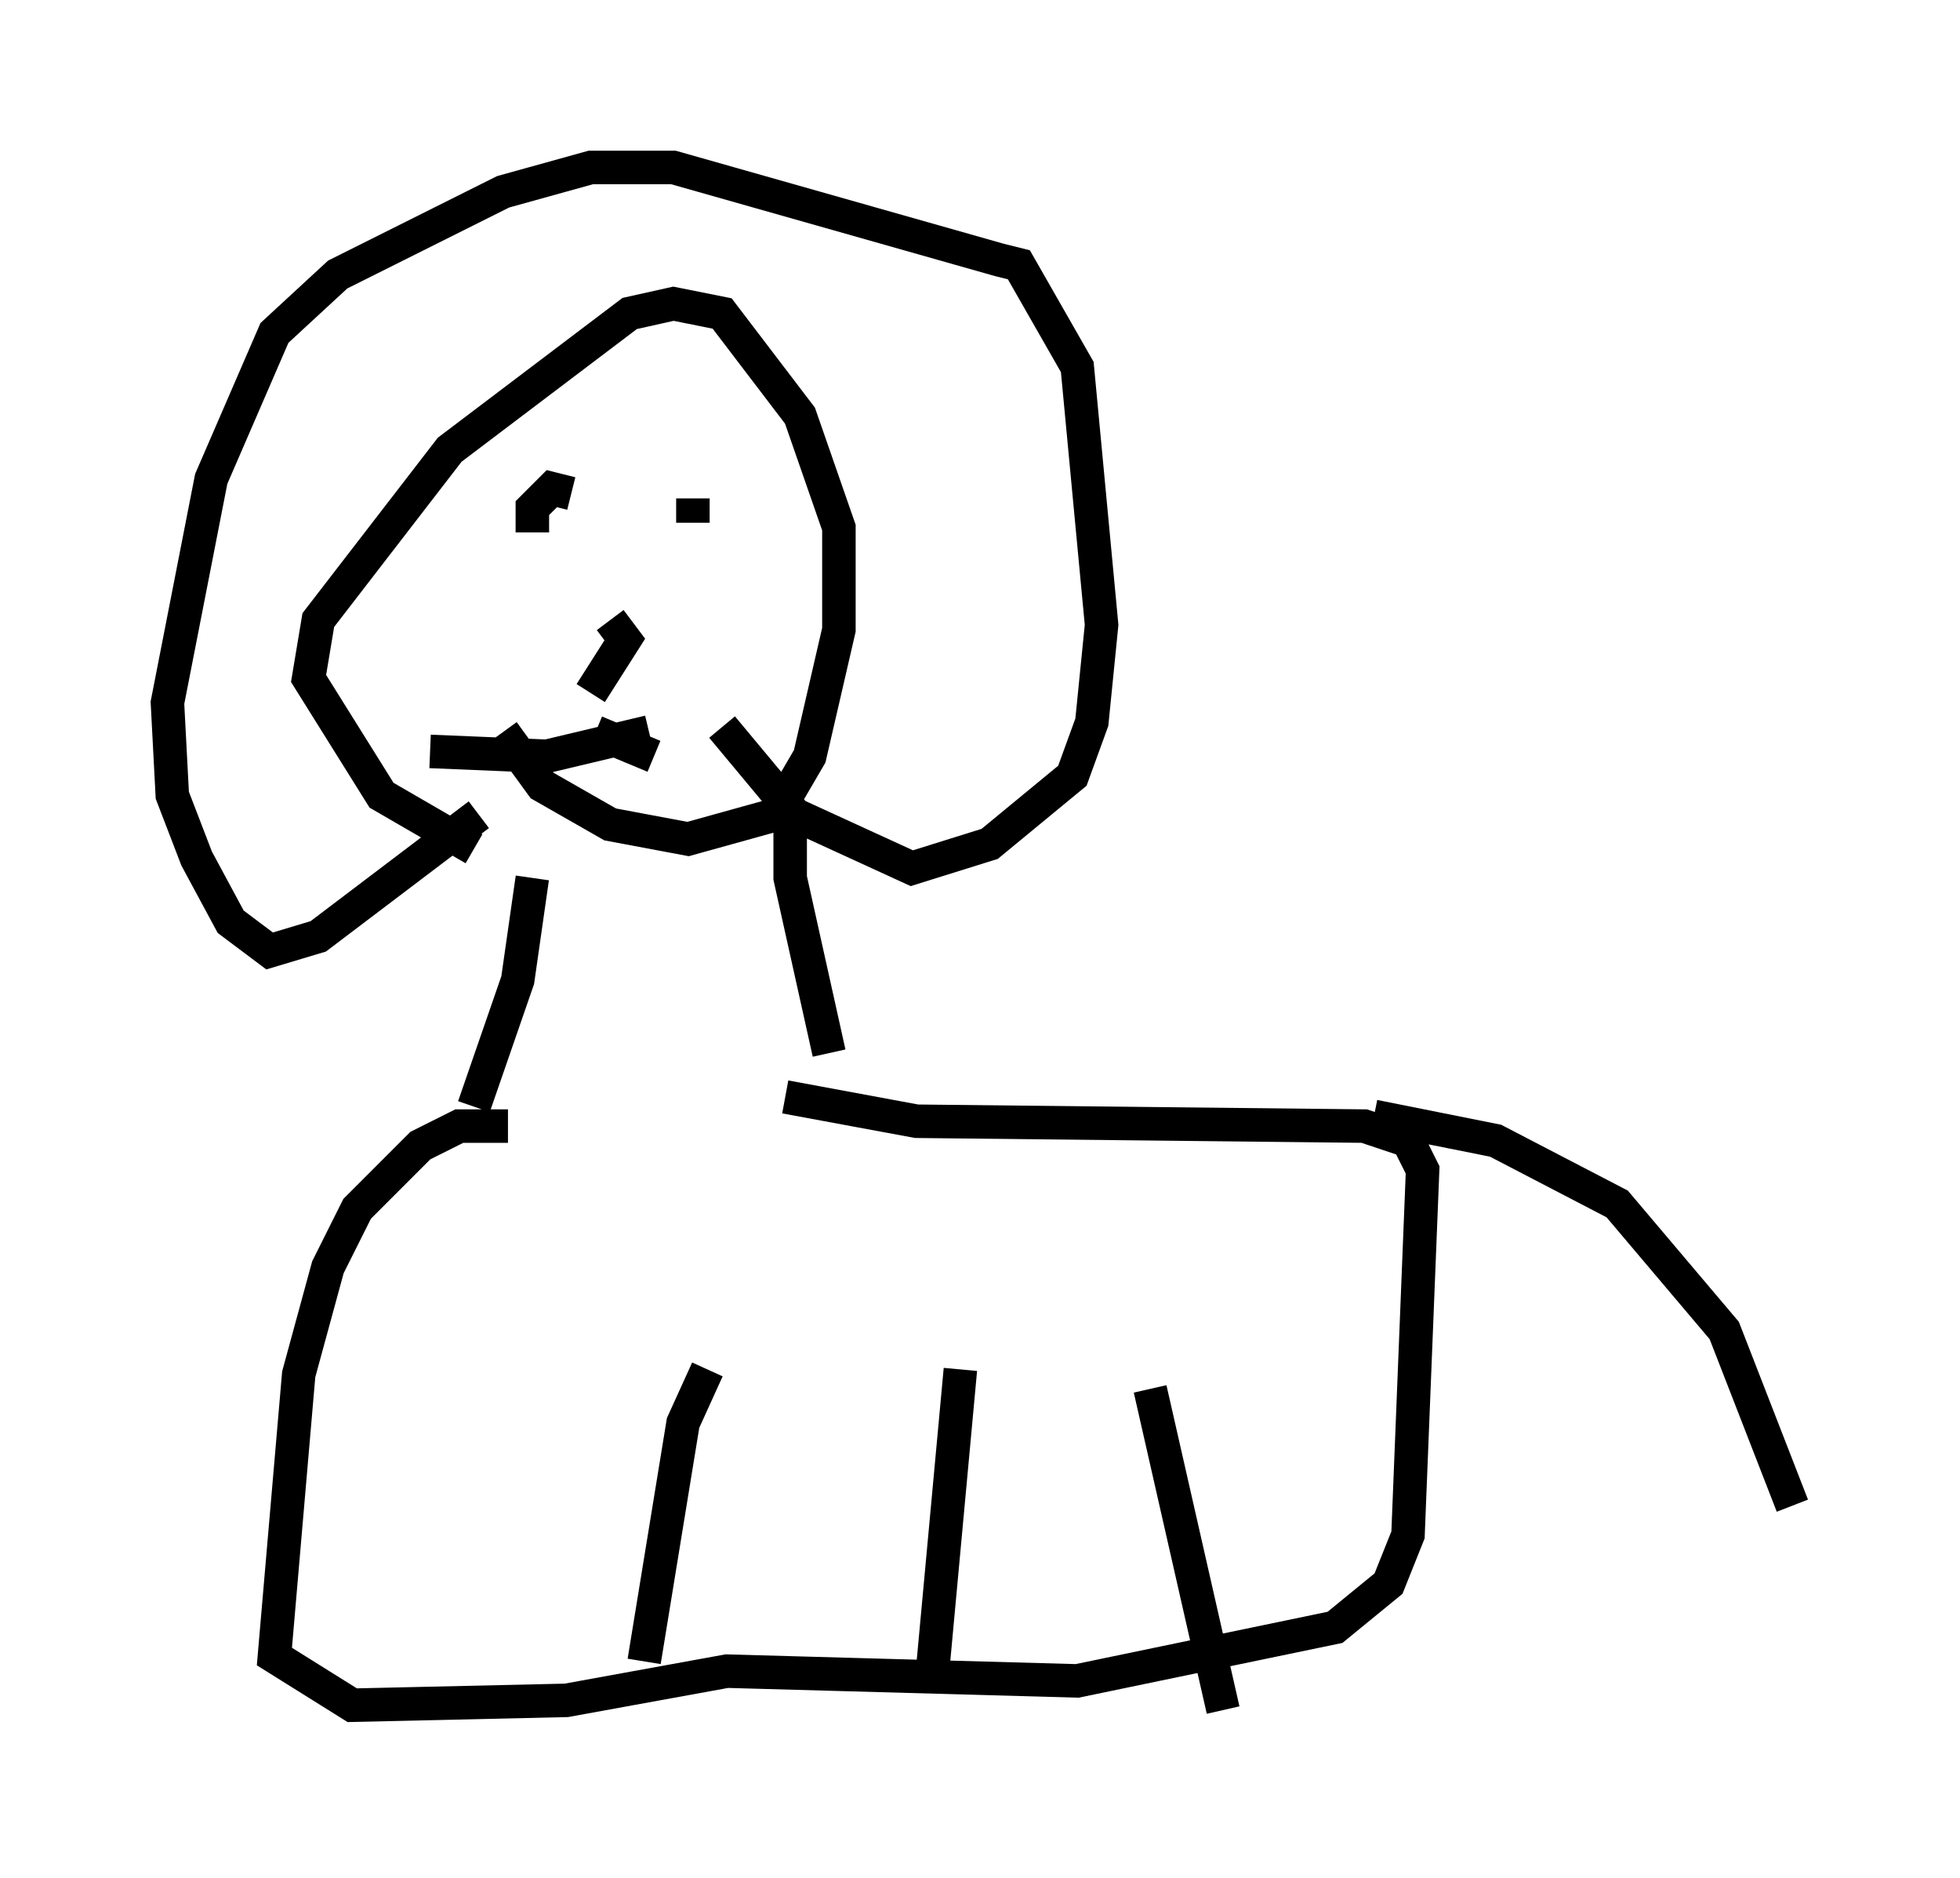 <?xml version="1.0" encoding="utf-8" ?>
<svg baseProfile="full" height="56.045" version="1.1" width="58.514" xmlns="http://www.w3.org/2000/svg" xmlns:ev="http://www.w3.org/2001/xml-events" xmlns:xlink="http://www.w3.org/1999/xlink"><defs /><rect fill="white" height="56.045" width="58.514" x="0" y="0" /><path d="M16.911, 25.916 m-2.76, -0.581 l-2.76, -1.598 -2.179, -3.486 l0.291, -1.743 3.922, -5.084 l5.374, -4.067 1.307, -0.291 l1.453, 0.291 2.324, 3.05 l1.162, 3.341 0.0, 3.05 l-0.872, 3.777 -1.017, 1.743 l-2.615, 0.726 -2.324, -0.436 l-2.034, -1.162 -1.162, -1.598 m0.872, -5.955 l0.0, -0.726 0.581, -0.581 l0.581, 0.145 m3.631, 0.872 l0.0, -0.726 m-3.05, 5.81 l1.017, -1.598 -0.436, -0.581 m-0.436, 3.341 l1.743, 0.726 m-5.229, 1.743 l-4.793, 3.631 -1.453, 0.436 l-1.162, -0.872 -1.017, -1.888 l-0.726, -1.888 -0.145, -2.76 l1.307, -6.682 1.888, -4.358 l1.888, -1.743 4.939, -2.469 l2.615, -0.726 2.469, 0.0 l9.732, 2.76 0.581, 0.145 l1.743, 3.05 0.726, 7.698 l-0.291, 2.905 -0.581, 1.598 l-2.469, 2.034 -2.324, 0.726 l-3.486, -1.598 -2.179, -2.615 m-5.665, 4.503 l-0.436, 3.05 -1.307, 3.777 m9.441, -9.006 l0.0, 2.179 1.162, 5.229 m-9.587, 2.179 l-1.453, 0.0 -1.162, 0.581 l-1.888, 1.888 -0.872, 1.743 l-0.872, 3.196 -0.726, 8.425 l2.324, 1.453 6.391, -0.145 l4.793, -0.872 10.458, 0.291 l7.698, -1.598 1.598, -1.307 l0.581, -1.453 0.436, -10.894 l-0.436, -0.872 -1.307, -0.436 l-13.363, -0.145 -3.922, -0.726 m-2.324, 8.134 l-0.726, 1.598 -1.162, 7.117 m9.441, -8.715 l-0.872, 9.441 m6.536, -8.86 l2.179, 9.587 m4.503, -17.721 l3.631, 0.726 3.631, 1.888 l3.196, 3.777 2.034, 5.229 m-40.67, -22.514 l3.486, 0.145 3.05, -0.726 " fill="none" stroke="black" stroke-width="1" /></svg>